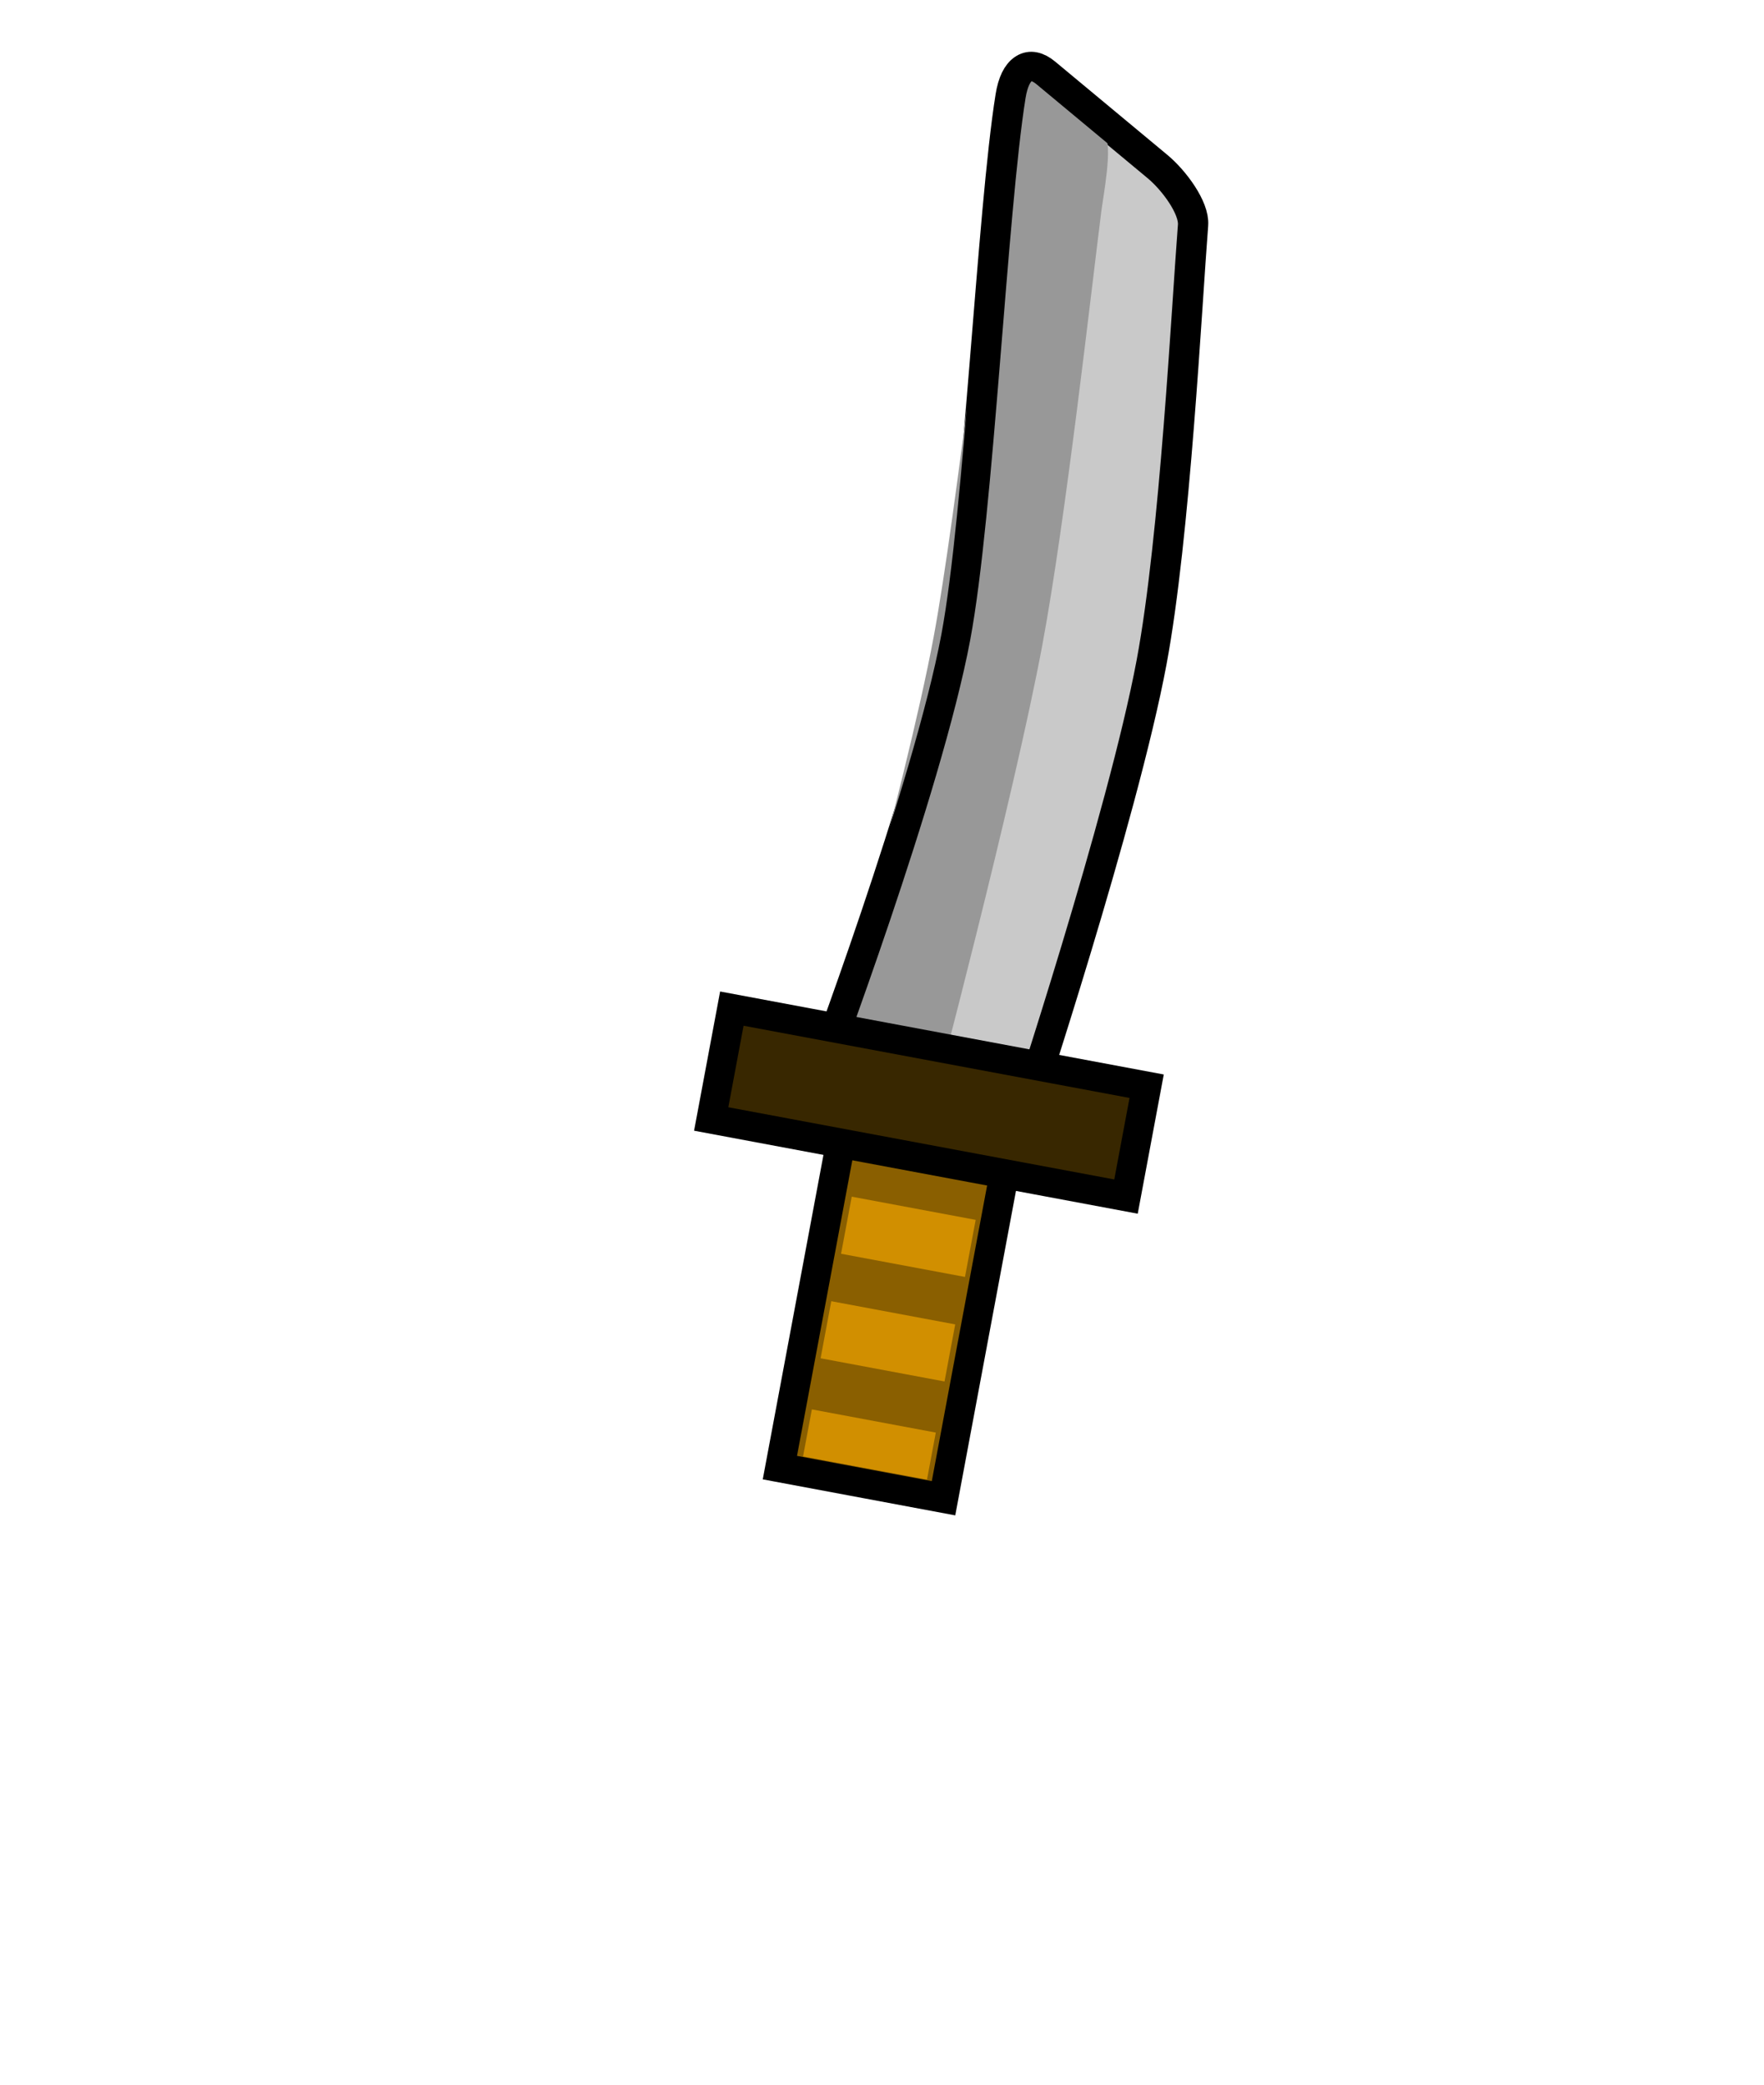 <svg version="1.1" xmlns="http://www.w3.org/2000/svg" xmlns:xlink="http://www.w3.org/1999/xlink" width="90.147" height="106.538" viewBox="0,0,90.147,106.538"><g transform="translate(-194.926,-126.731)"><g data-paper-data="{&quot;isPaintingLayer&quot;:true}" fill-rule="nonzero" stroke-linecap="butt" stroke-linejoin="miter" stroke-miterlimit="10" stroke-dasharray="" stroke-dashoffset="0" style="mix-blend-mode: normal"><path d="M194.926,233.269v-106.538h90.147v106.538z" fill="none" stroke="none" stroke-width="NaN"/><g><path d="M234.781,201.734l3.311,-17.697l8.363,1.565l-3.311,17.697z" fill="#8a5f00" stroke="#000000" stroke-width="1.5"/><path d="M236.67,181.959c0,0 5.597,-14.855 7.053,-22.633c1.183,-6.324 1.887,-21.834 2.823,-27.664c0.234,-1.46 0.946,-1.858 1.776,-1.167c1.746,1.452 4.632,3.852 5.734,4.768c0.843,0.701 1.884,2.108 1.815,2.992c-0.318,4.038 -0.921,15.934 -2.12,22.343c-1.474,7.876 -6.578,23.326 -6.578,23.326z" fill="#c9c9c9" stroke="#000000" stroke-width="1.5"/><path d="M237.907,190.804l0.546,-2.917l6.334,1.185l-0.546,2.917z" fill="#d18f00" stroke="none" stroke-width="0"/><path d="M236.861,196.146l0.546,-2.917l6.334,1.185l-0.546,2.917z" fill="#d18f00" stroke="none" stroke-width="0"/><path d="M235.965,201.161l0.45,-2.403l6.334,1.185l-0.45,2.403z" fill="#d18f00" stroke="none" stroke-width="0"/><path d="M236.812,182.167c0,0 4.368,-15.085 5.823,-22.863c1.183,-6.324 2.846,-21.655 3.85,-27.472c0.251,-1.457 0.685,-1.906 1.097,-1.294c0.866,1.287 3.255,2.24 3.801,3.052c0.418,0.622 -0.068,3.097 -0.179,3.973c-0.509,4.002 -1.82,15.766 -3.019,22.175c-1.474,7.876 -5.612,23.507 -5.612,23.507z" fill="#989898" stroke="none" stroke-width="0"/><path d="M236.719,181.921c0,0 5.597,-14.855 7.053,-22.633c1.183,-6.324 1.887,-21.834 2.823,-27.664c0.234,-1.46 0.946,-1.858 1.776,-1.167c1.746,1.452 4.632,3.852 5.734,4.768c0.843,0.701 1.884,2.108 1.815,2.992c-0.318,4.038 -0.921,15.934 -2.12,22.343c-1.474,7.876 -6.578,23.326 -6.578,23.326z" fill="none" stroke="#000000" stroke-width="1.5"/><path d="M231.271,183.916l1.055,-5.64l21.198,3.966l-1.055,5.64z" fill="#382700" stroke="#000000" stroke-width="1.5"/></g></g></g></svg>